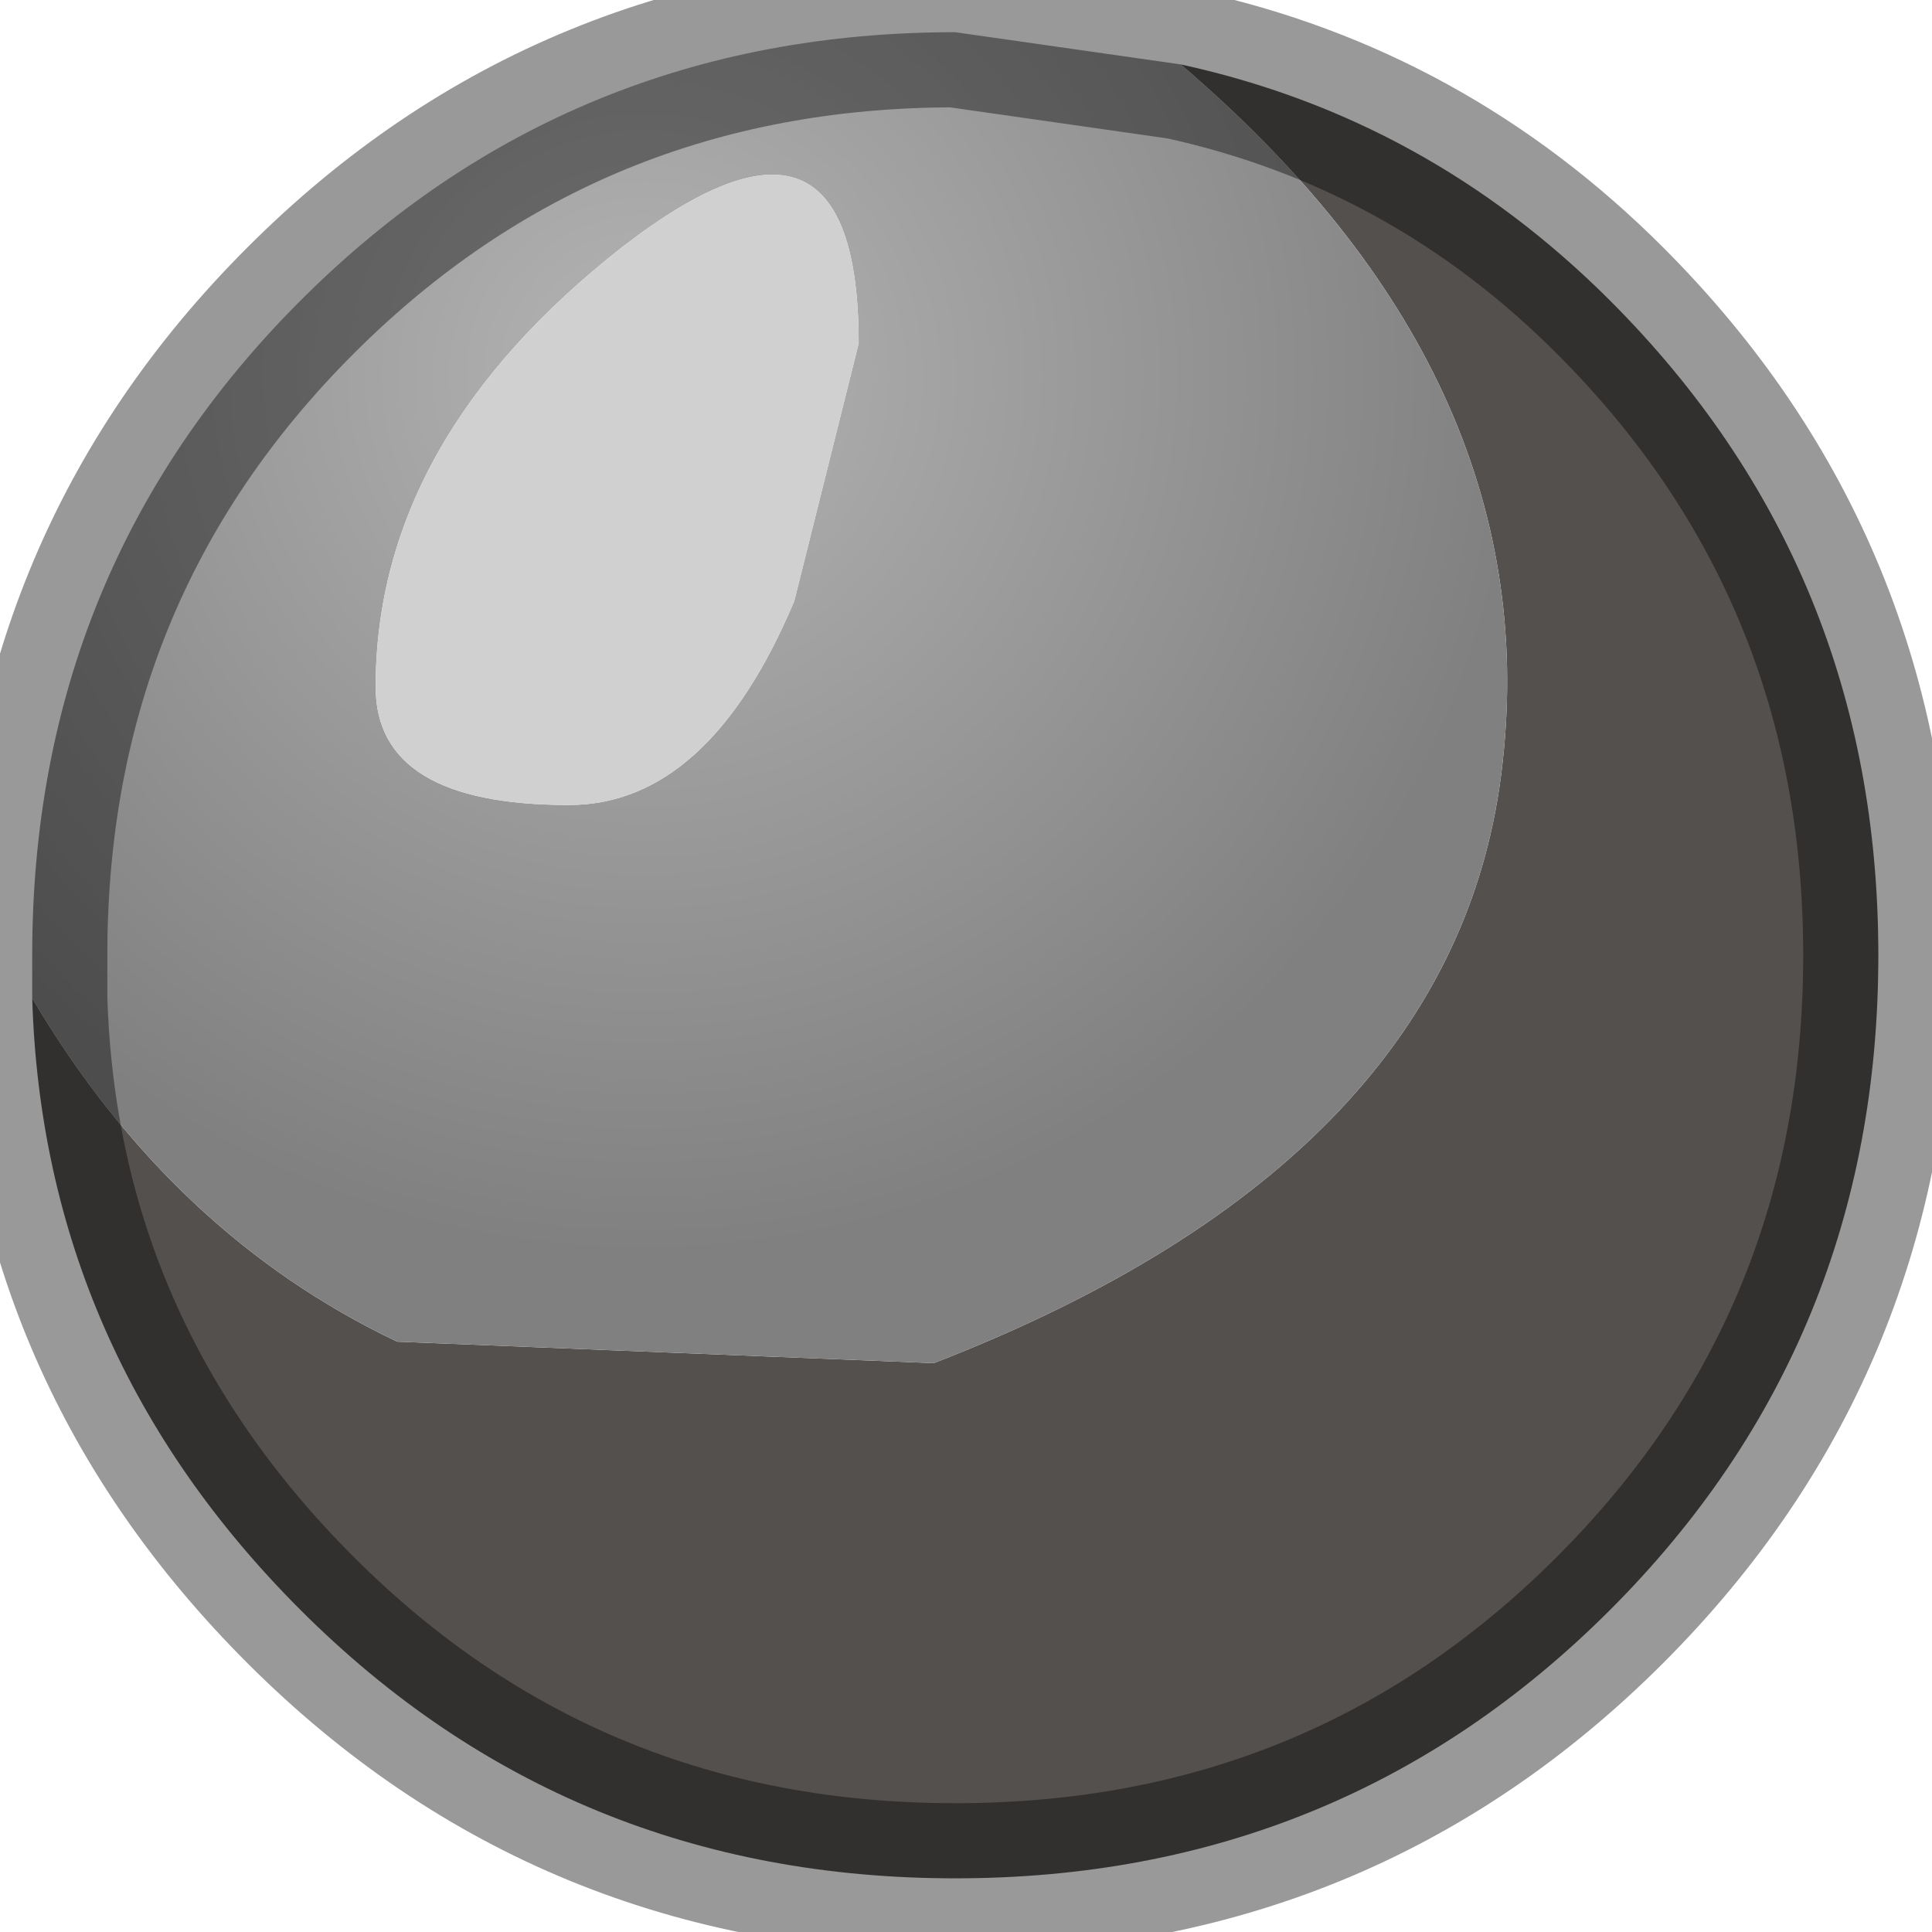 <?xml version="1.0" encoding="utf-8"?>
<svg version="1.1" id="Layer_1"
xmlns="http://www.w3.org/2000/svg"
xmlns:xlink="http://www.w3.org/1999/xlink"
width="9px" height="9px"
xml:space="preserve">
<g id="PathID_3936" transform="matrix(1, 0, 0, 1, 0.15, 0.15)">
<path style="fill:#54504E;fill-opacity:1" d="M1.7 6.1L4.2 6.2Q6.65 5.25 6.85 3.4Q7.05 1.6 5.35 0.15Q6.5 0.4 7.35 1.25Q8.6 2.5 8.6 4.3Q8.6 6.1 7.35 7.35Q6.1 8.6 4.3 8.6Q2.5 8.6 1.25 7.35Q0.05 6.15 0 4.5Q0.65 5.6 1.7 6.1" />
<radialGradient
id="RadialGradID_1724" gradientUnits="userSpaceOnUse" gradientTransform="matrix(0.005, 0, 0, 0.005, 2.85, 1.6)" spreadMethod ="pad" cx="0" cy="0" r="819.2" fx="0" fy="0" >
<stop  offset="0"  style="stop-color:#B4B4B4;stop-opacity:1" />
<stop  offset="1"  style="stop-color:#808080;stop-opacity:1" />
</radialGradient>
<path style="fill:url(#RadialGradID_1724) " d="M0 4.5L0 4.3Q0 2.5 1.25 1.25Q2.5 0 4.3 0L5.35 0.15Q7.05 1.6 6.85 3.4Q6.65 5.25 4.2 6.2L1.7 6.1Q0.65 5.6 0 4.5M3.85 1.45Q3.85 0.15 2.75 1Q1.6 1.9 1.6 3.05Q1.6 3.6 2.5 3.6Q3.15 3.6 3.55 2.65L3.85 1.45" />
<path style="fill:#D0D0D0;fill-opacity:1" d="M3.55 2.65Q3.15 3.6 2.5 3.6Q1.6 3.6 1.6 3.05Q1.6 1.9 2.75 1Q3.85 0.15 3.85 1.45L3.55 2.65" />
<path style="fill:none;stroke-width:0.7;stroke-linecap:round;stroke-linejoin:round;stroke-miterlimit:3;stroke:#000000;stroke-opacity:0.4" d="M5.35 0.15Q6.5 0.4 7.35 1.25Q8.6 2.5 8.6 4.3Q8.6 6.1 7.35 7.35Q6.1 8.6 4.3 8.6Q2.5 8.6 1.25 7.35Q0.05 6.15 0 4.5L0 4.3Q0 2.5 1.25 1.25Q2.5 0 4.3 0L5.35 0.15z" />
</g>
</svg>
